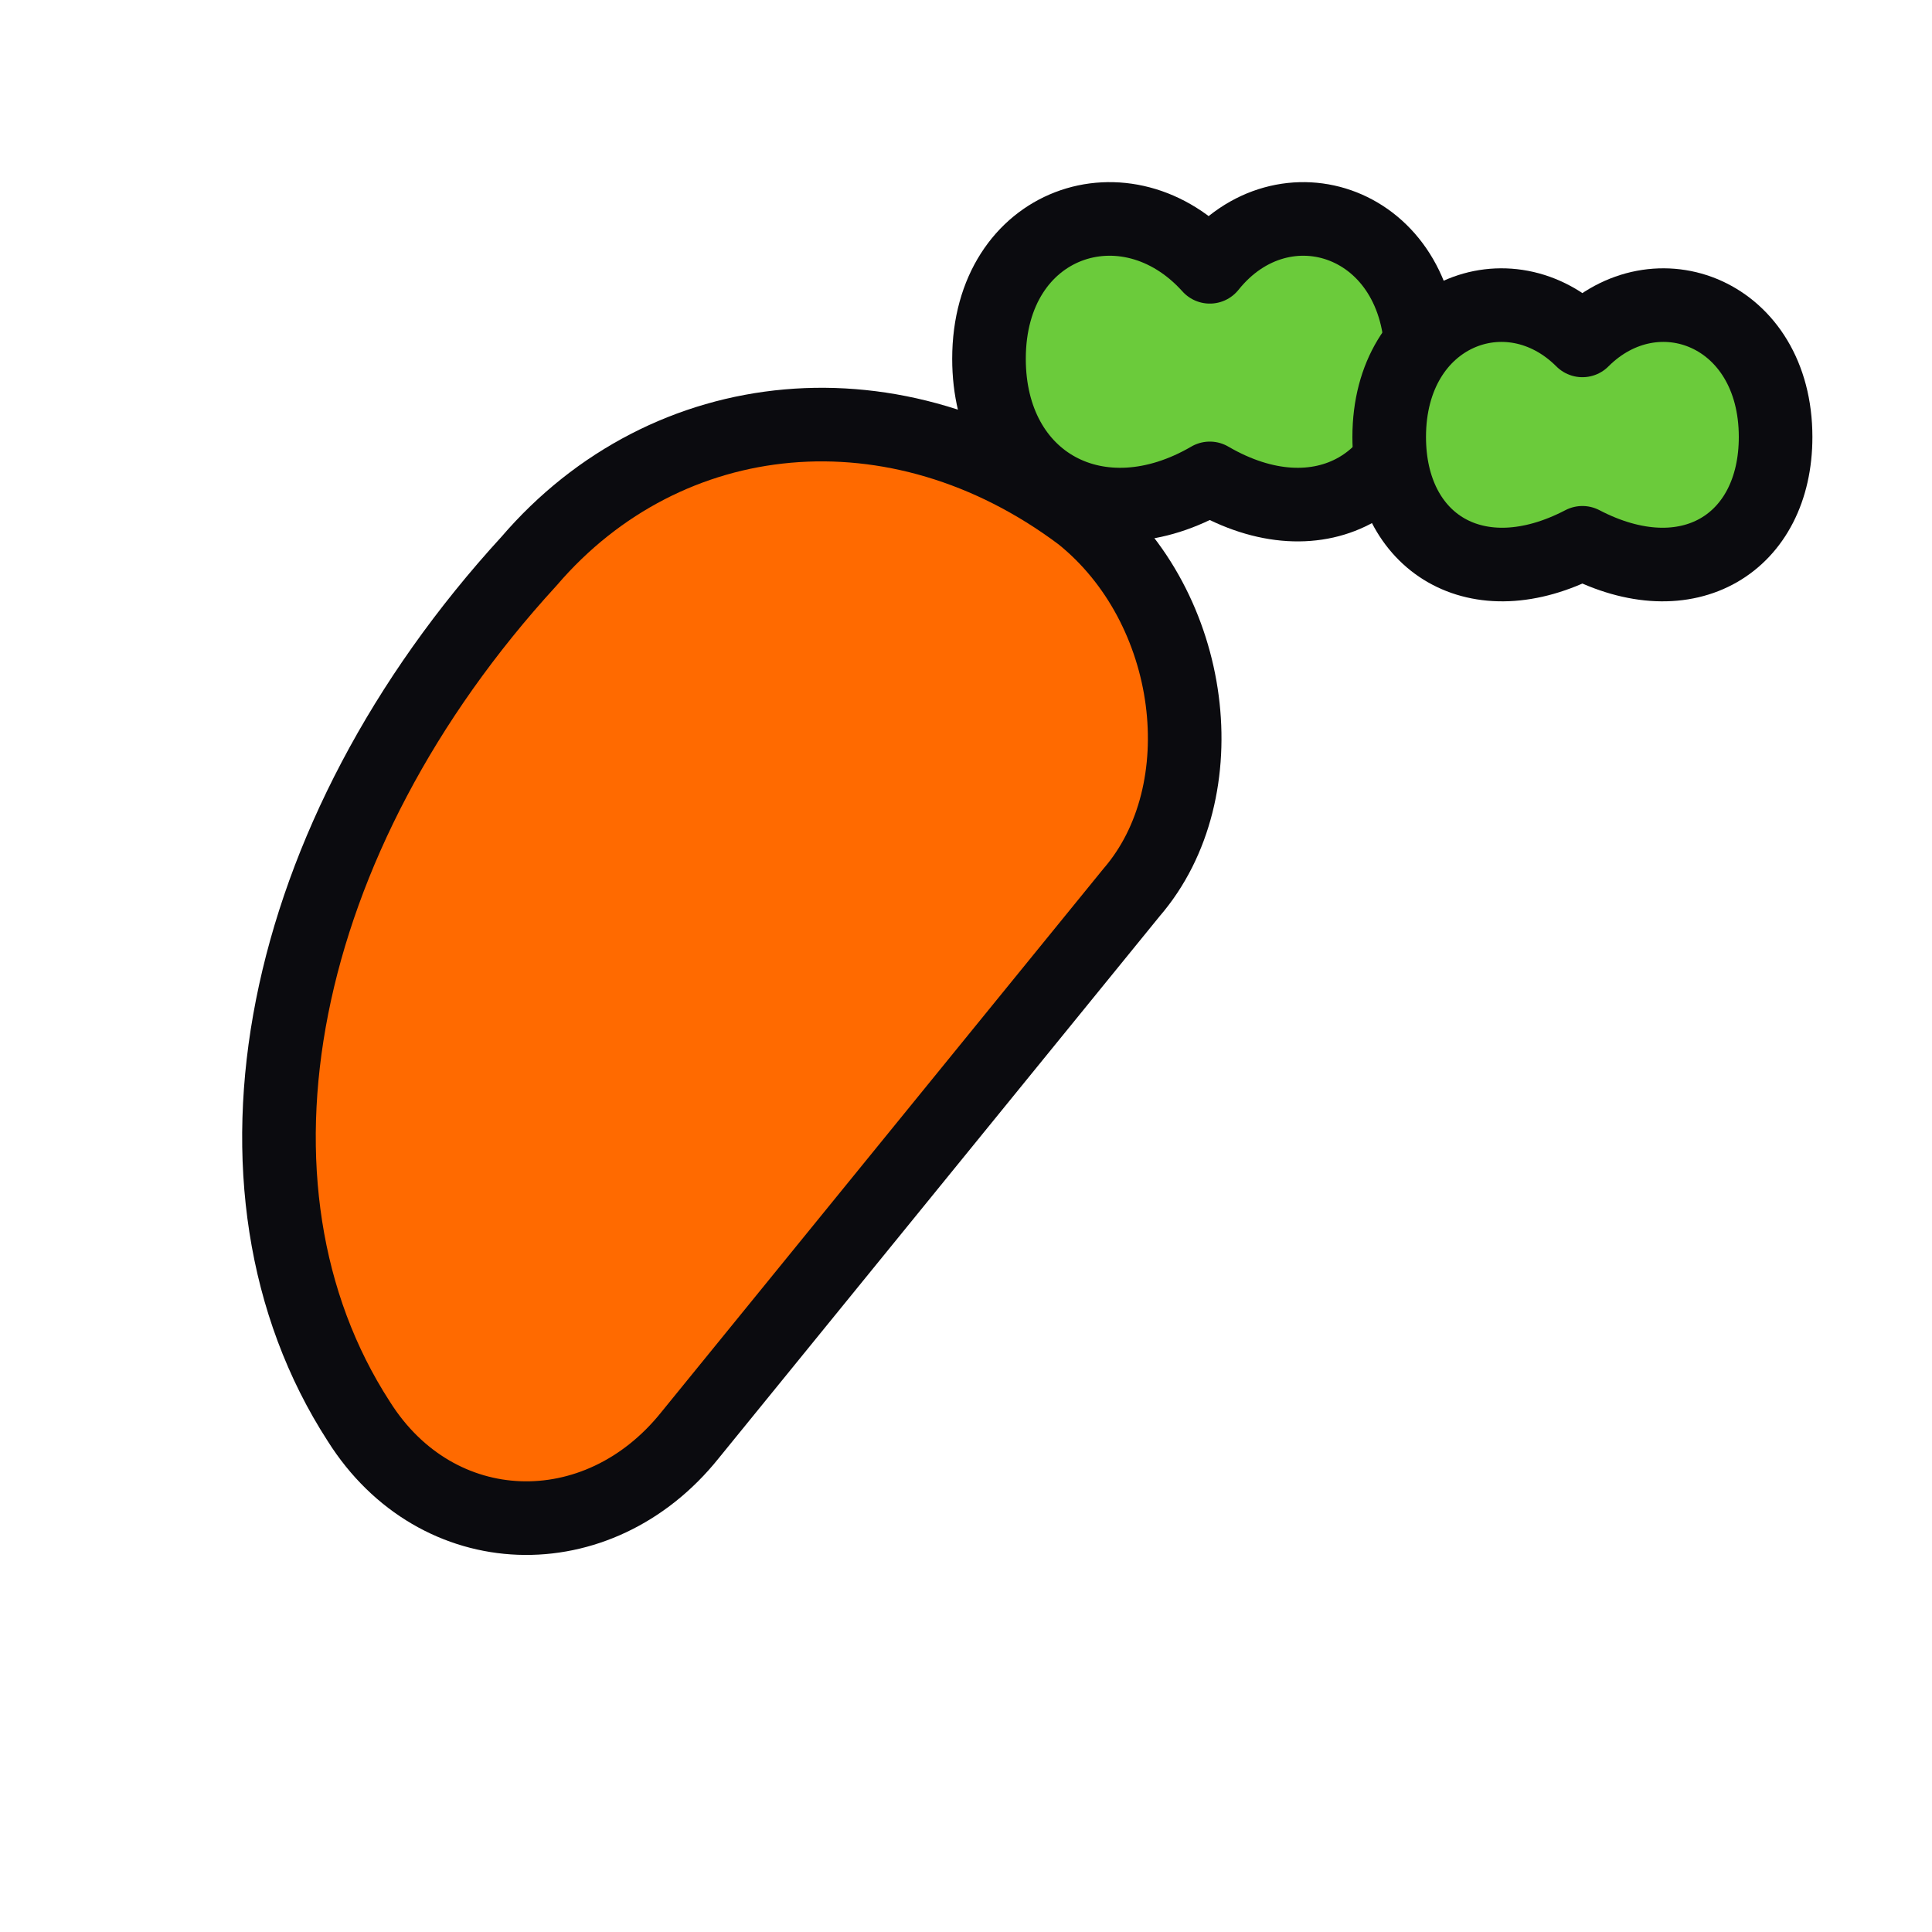 <svg xmlns="http://www.w3.org/2000/svg" viewBox="0 0 420 420">
  <defs>
    <filter id="softShadow" x="-20%" y="-20%" width="140%" height="140%">
      <feGaussianBlur in="SourceAlpha" stdDeviation="3"/>
      <feOffset dx="0" dy="2" result="offsetblur"/>
      <feComponentTransfer>
        <feFuncA type="linear" slope="0.25"/>
      </feComponentTransfer>
      <feMerge>
        <feMergeNode/>
        <feMergeNode in="SourceGraphic"/>
      </feMerge>
    </filter>
  </defs>

  <!-- Carrot body -->
  <path d="M115 120
           C 145 85, 195 80, 235 110
           C 260 130, 265 170, 246 192
           L 150 310
           C 130 335, 95 334, 78 307
           C 45 256, 60 180, 115 120 Z"
        fill="#FF6A00" stroke="#0B0B0F" stroke-width="16" stroke-linejoin="round" filter="url(#softShadow)"/>

  <!-- Leaf left -->
  <path d="M215 78
           C 215 48, 245 38, 263 58
           C 279 38, 309 48, 309 78
           C 309 105, 287 118, 263 104
           C 239 118, 215 105, 215 78 Z"
        fill="#6BCB3B" stroke="#0B0B0F" stroke-width="16" stroke-linejoin="round"/>

  <!-- Leaf right -->
  <path d="M302 95
           C 302 68, 328 58, 344 74
           C 360 58, 386 68, 386 95
           C 386 118, 367 130, 344 118
           C 321 130, 302 118, 302 95 Z"
        fill="#6BCB3B" stroke="#0B0B0F" stroke-width="16" stroke-linejoin="round"/>
</svg>